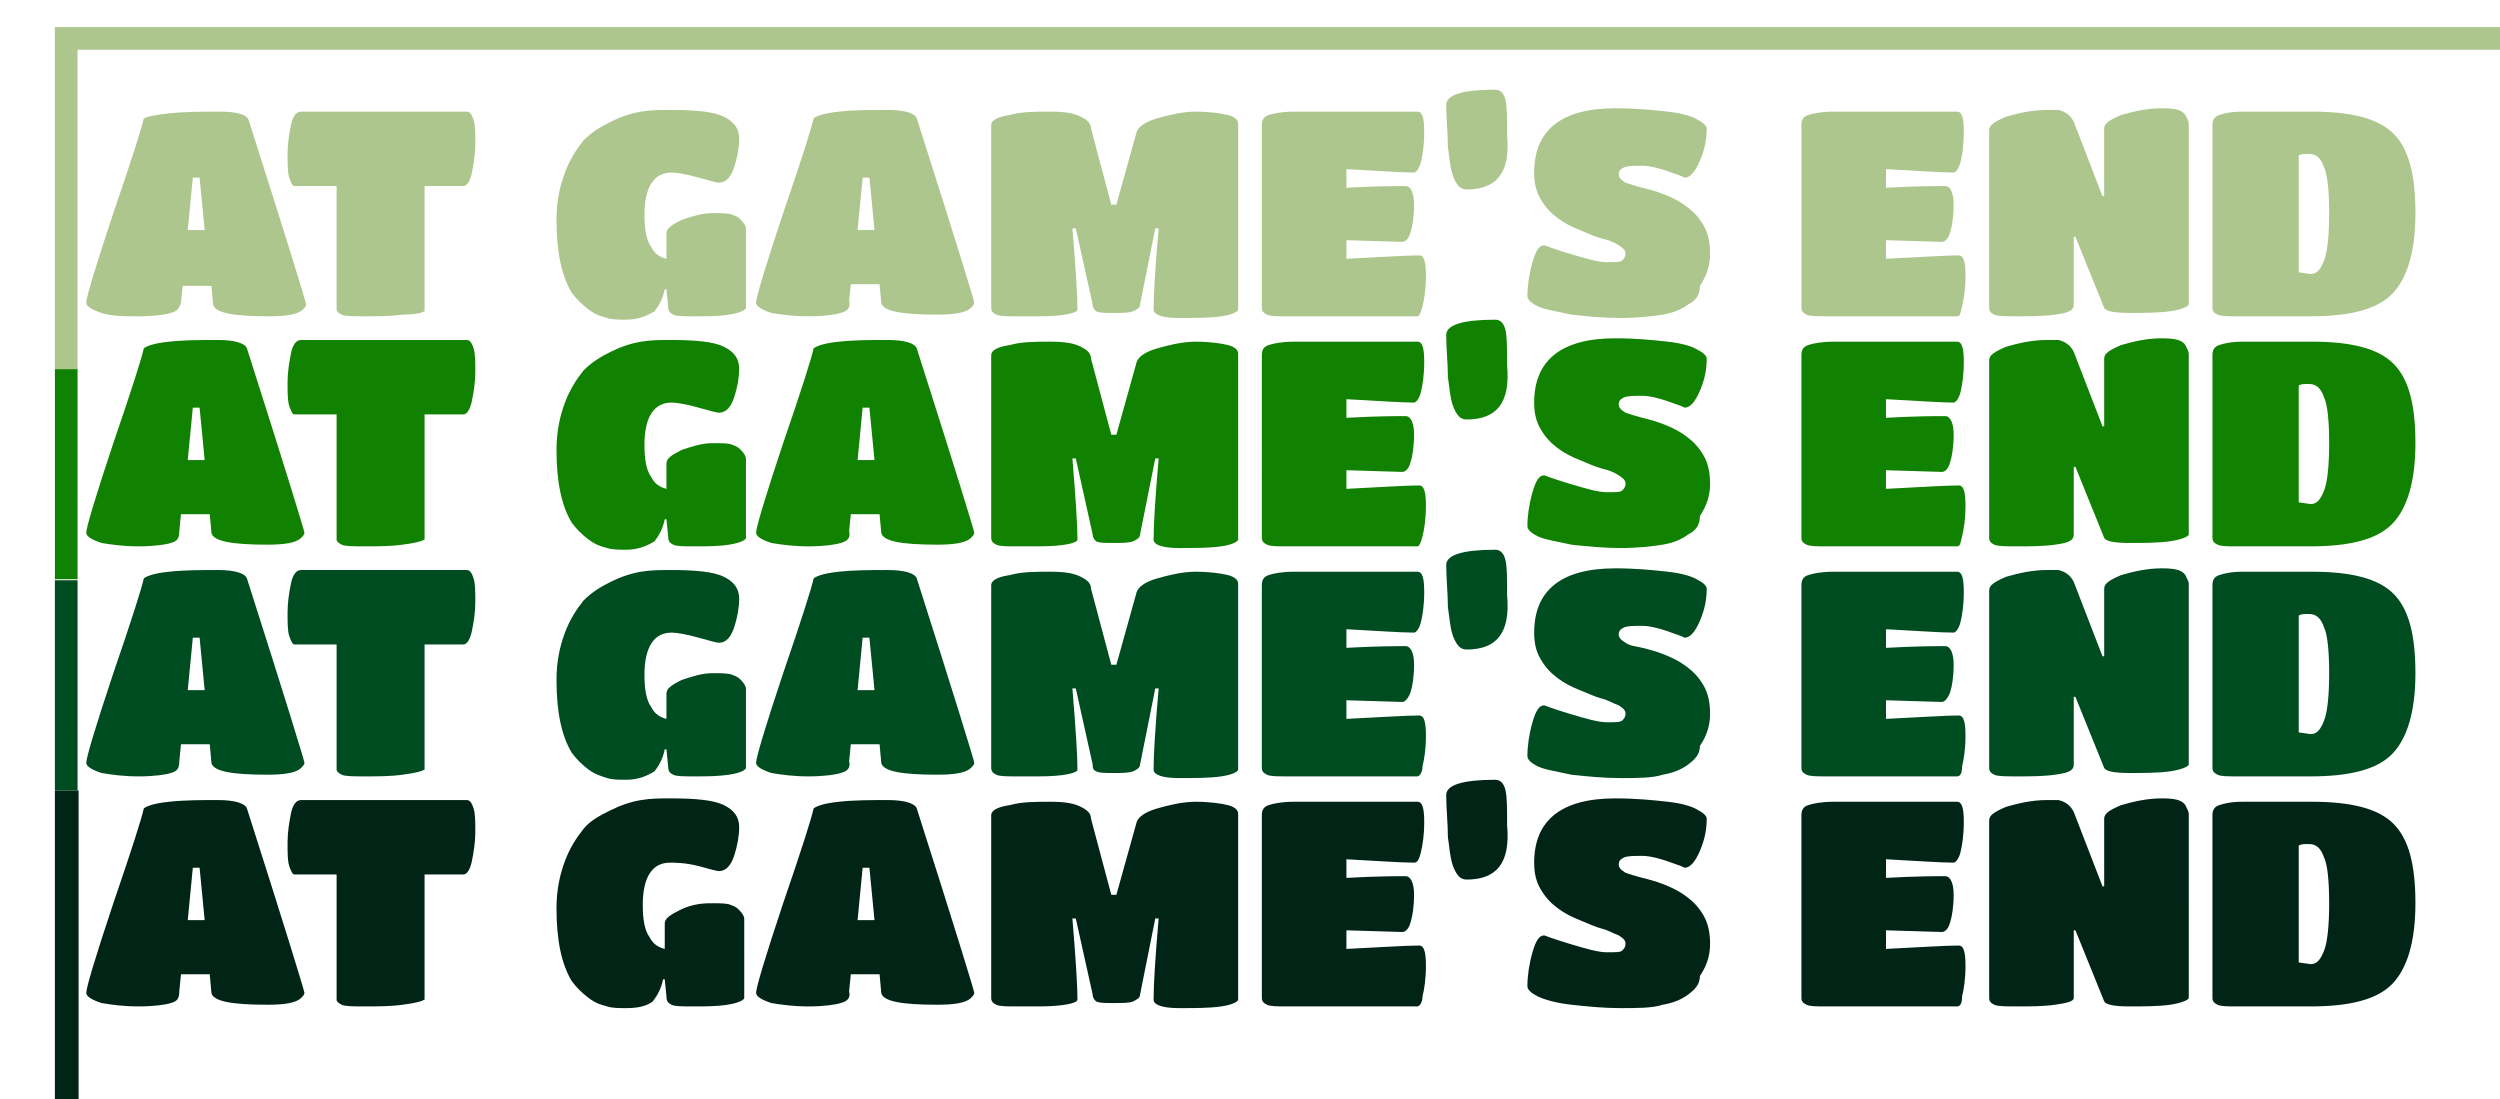 <?xml version="1.0" encoding="utf-8"?>
<!-- Generator: Adobe Illustrator 22.0.1, SVG Export Plug-In . SVG Version: 6.00 Build 0)  -->
<svg version="1.1"
	 id="svg3213" inkscape:version="0.92.2 (5c3e80d, 2017-08-06)" sodipodi:docname="age_text.svg" xmlns:cc="http://creativecommons.org/ns#" xmlns:dc="http://purl.org/dc/elements/1.1/" xmlns:inkscape="http://www.inkscape.org/namespaces/inkscape" xmlns:rdf="http://www.w3.org/1999/02/22-rdf-syntax-ns#" xmlns:sodipodi="http://sodipodi.sourceforge.net/DTD/sodipodi-0.dtd" xmlns:svg="http://www.w3.org/2000/svg"
	 xmlns="http://www.w3.org/2000/svg" xmlns:xlink="http://www.w3.org/1999/xlink" x="0px" y="0px" viewBox="0 0 147.8 65"
	 style="enable-background:new 0 0 147.8 65;" xml:space="preserve">
<style type="text/css">
	.st0{fill:#002416;}
	.st1{fill:#004C21;}
	.st2{fill:#108100;}
	.st3{fill:#ACC68D;}
</style>
<defs>
	
	
		<inkscape:path-effect  copytype="single" effect="skeletal" fuse_tolerance="0" id="path-effect4172" is_visible="true" normal_offset="0" pattern="#path10396" prop_scale="1.169" prop_units="false" scale_y_rel="false" spacing="0" tang_offset="0" vertical_pattern="true">
		</inkscape:path-effect>
	
		<inkscape:path-effect  copytype="single" effect="skeletal" fuse_tolerance="0" id="path-effect4169" is_visible="true" normal_offset="0" pattern="#path10396" prop_scale="1.169" prop_units="false" scale_y_rel="false" spacing="0" tang_offset="0" vertical_pattern="true">
		</inkscape:path-effect>
</defs>
<sodipodi:namedview  bordercolor="#666666" borderopacity="1.0" fit-margin-bottom="0" fit-margin-left="0" fit-margin-right="0" fit-margin-top="0" id="base" inkscape:current-layer="layer1" inkscape:cx="38.770137" inkscape:cy="-10.419586" inkscape:document-units="mm" inkscape:pageopacity="0.0" inkscape:pageshadow="2" inkscape:window-height="1027" inkscape:window-maximized="1" inkscape:window-width="1920" inkscape:window-x="-8" inkscape:window-y="-8" inkscape:zoom="1.979899" pagecolor="#ffffff" showgrid="false">
	</sodipodi:namedview>
<g id="g4215" transform="matrix(0.609,0,0,0.609,4433.233,2200.579)">
	<path id="path4207" inkscape:connector-curvature="0" class="st0" d="M-7274.2-3536.7v32.6h242.5v-32.6h-2.2v30.4h-238v-30.4
		H-7274.2z"/>
	<path id="path4209" inkscape:connector-curvature="0" class="st1" d="M-7274.2-3557.1v20.4h2.2v-20.4H-7274.2z M-7034-3557.1v20.4
		h2.2v-20.4H-7034z"/>
	<path id="path4211" inkscape:connector-curvature="0" class="st2" d="M-7274.2-3577.6v20.4h2.2v-20.4H-7274.2z M-7034-3577.6v20.4
		h2.2v-20.4H-7034z"/>
	<path id="path4213" inkscape:connector-curvature="0" class="st3" d="M-7274.2-3610.8v1.1v32.1h2.2v-31h238v31h2.2v-33.2H-7274.2z"
		/>
</g>
<g>
	<g>
		<path class="st3" d="M10.1,18.5c-0.3,0.1-1,0.2-1.9,0.2S6.6,18.7,6,18.5c-0.6-0.2-0.9-0.4-0.9-0.6c0-0.3,0.5-2,1.6-5.3
			c1.1-3.2,1.7-5.1,1.8-5.6C8.7,6.9,9.1,6.8,10,6.7C11,6.6,11.9,6.6,13,6.6s1.6,0.2,1.7,0.5c2.3,7.2,3.4,10.8,3.4,10.9
			c0,0.1-0.1,0.2-0.2,0.3c-0.3,0.3-1,0.4-2,0.4c-2.1,0-3.2-0.2-3.3-0.7l-0.1-1.1h-1.7l-0.1,1C10.6,18.2,10.5,18.4,10.1,18.5z
			 M12.1,13.6l-0.3-3.1h-0.4l-0.3,3.1H12.1z"/>
		<path class="st3" d="M23.8,18.6c-0.7,0.1-1.5,0.1-2.2,0.1c-0.7,0-1.2,0-1.4-0.1c-0.2-0.1-0.3-0.2-0.3-0.3V11h-2.5
			c-0.1,0-0.2-0.2-0.3-0.5c-0.1-0.3-0.1-0.8-0.1-1.4s0.1-1.2,0.2-1.7c0.1-0.5,0.3-0.8,0.6-0.8h9.8c0.2,0,0.3,0.2,0.4,0.5
			c0.1,0.3,0.1,0.8,0.1,1.4c0,0.6-0.1,1.2-0.2,1.7c-0.1,0.5-0.3,0.8-0.5,0.8h-2.3v7.4C24.9,18.5,24.6,18.6,23.8,18.6z"/>
		<path class="st3" d="M37,18.9c-0.4,0-0.8,0-1.1-0.1c-0.4-0.1-0.7-0.2-1.1-0.5c-0.4-0.3-0.7-0.6-1-1c-0.6-1-0.9-2.4-0.9-4.3
			c0-1.1,0.2-2,0.5-2.8s0.7-1.4,1.1-1.9c0.5-0.5,1-0.8,1.6-1.1c0.6-0.3,1.2-0.5,1.8-0.6c0.6-0.1,1.1-0.1,1.8-0.1
			c1.4,0,2.5,0.1,3.1,0.4s0.9,0.7,0.9,1.3c0,0.5-0.1,1.1-0.3,1.7c-0.2,0.6-0.5,0.9-0.9,0.9c-0.1,0-0.5-0.1-1.2-0.3
			c-0.7-0.2-1.3-0.3-1.6-0.3c-1,0-1.6,0.8-1.6,2.5c0,0.8,0.1,1.5,0.4,1.9c0.2,0.4,0.5,0.6,0.9,0.7v-1.5c0-0.3,0.3-0.5,0.9-0.8
			c0.6-0.2,1.2-0.4,1.8-0.4c0.6,0,1,0,1.2,0.1c0.3,0.1,0.4,0.2,0.5,0.3c0.2,0.2,0.3,0.4,0.3,0.5v4.7c0,0.1-0.3,0.3-1,0.4
			c-0.6,0.1-1.3,0.1-2,0.1c-0.7,0-1.1,0-1.3-0.1c-0.2-0.1-0.3-0.2-0.3-0.5l-0.1-1h-0.1c-0.1,0.5-0.3,0.9-0.6,1.3
			C38.2,18.7,37.7,18.9,37,18.9z"/>
		<path class="st3" d="M49.7,18.5c-0.3,0.1-1,0.2-1.9,0.2s-1.6-0.1-2.2-0.2c-0.6-0.2-0.9-0.4-0.9-0.6c0-0.3,0.5-2,1.6-5.3
			c1.1-3.2,1.7-5.1,1.8-5.6c0.1-0.1,0.5-0.3,1.5-0.4c0.9-0.1,1.9-0.1,2.9-0.1s1.6,0.2,1.7,0.5c2.3,7.2,3.4,10.8,3.4,10.9
			c0,0.1-0.1,0.2-0.2,0.3c-0.3,0.3-1,0.4-2,0.4c-2.1,0-3.2-0.2-3.3-0.7l-0.1-1.1h-1.7l-0.1,1C50.3,18.2,50.1,18.4,49.7,18.5z
			 M51.7,13.6l-0.3-3.1h-0.4l-0.3,3.1H51.7z"/>
		<path class="st3" d="M61.4,18.7c-0.3,0-0.7,0-1.3,0s-1,0-1.2-0.1c-0.2-0.1-0.3-0.2-0.3-0.4V7.4c0-0.3,0.4-0.5,1.1-0.6
			c0.7-0.2,1.5-0.2,2.4-0.2s1.4,0.1,1.8,0.3c0.4,0.2,0.6,0.4,0.6,0.7l1.2,4.5H66l1.2-4.3c0.1-0.3,0.5-0.6,1.2-0.8s1.5-0.4,2.3-0.4
			s1.5,0.1,1.9,0.2c0.4,0.1,0.6,0.3,0.6,0.5v11c0,0.1-0.3,0.3-1,0.4c-0.7,0.1-1.5,0.1-2.5,0.1c-1,0-1.5-0.2-1.5-0.5
			c0-0.9,0.1-2.5,0.3-4.8h-0.2l-0.9,4.5c0,0.2-0.2,0.3-0.4,0.4c-0.3,0.1-0.6,0.1-1.2,0.1c-0.5,0-0.8,0-1-0.1
			c-0.1-0.1-0.2-0.2-0.2-0.4l-1-4.5h-0.2c0.2,2.4,0.3,4,0.3,4.8C63.7,18.5,62.9,18.7,61.4,18.7z"/>
		<path class="st3" d="M83.8,18.7h-7.7c-0.6,0-1,0-1.2-0.1c-0.2-0.1-0.3-0.2-0.3-0.4V7.4c0-0.3,0.1-0.5,0.4-0.6
			c0.3-0.1,0.8-0.2,1.5-0.2h7.3c0.3,0,0.4,0.4,0.4,1.2c0,0.8-0.1,1.4-0.2,1.8c-0.1,0.4-0.3,0.6-0.4,0.6c-0.8,0-2.1-0.1-4-0.2v1.1
			c1.8-0.1,3-0.1,3.5-0.1c0.3,0,0.5,0.4,0.5,1.1c0,0.7-0.1,1.3-0.2,1.6c-0.1,0.4-0.3,0.6-0.5,0.6l-3.3-0.1v1.1
			c2.1-0.1,3.5-0.2,4.3-0.2c0.3,0,0.4,0.4,0.4,1.2c0,0.8-0.1,1.4-0.2,1.8S83.9,18.7,83.8,18.7z"/>
		<path class="st3" d="M86.7,11.2c-0.4,0-0.6-0.3-0.8-0.8c-0.2-0.6-0.2-1.1-0.3-1.7c0-0.8-0.1-1.7-0.1-2.5c0-0.6,1-0.9,2.9-0.9
			c0.3,0,0.5,0.2,0.6,0.6c0.1,0.4,0.1,1.1,0.1,2.1C89.3,10.2,88.5,11.2,86.7,11.2z"/>
		<path class="st3" d="M99.8,18c-0.4,0.3-0.9,0.5-1.5,0.6s-1.5,0.2-2.5,0.2c-1,0-2-0.1-2.9-0.2c-0.9-0.2-1.6-0.3-2-0.5
			s-0.6-0.4-0.6-0.6c0-0.6,0.1-1.3,0.3-2c0.2-0.7,0.4-1,0.7-1c0,0,0.5,0.2,1.5,0.5c1,0.3,1.7,0.5,2.2,0.5c0.5,0,0.8,0,0.9-0.1
			c0.1-0.1,0.2-0.2,0.2-0.4c0-0.2-0.1-0.3-0.4-0.5s-0.6-0.3-1-0.4c-0.4-0.1-0.8-0.3-1.3-0.5c-0.5-0.2-0.9-0.4-1.3-0.7
			c-0.4-0.3-0.7-0.6-1-1.1c-0.3-0.5-0.4-1-0.4-1.6c0-2.5,1.6-3.8,4.8-3.8c1.2,0,2.2,0.1,3.1,0.2s1.5,0.3,1.8,0.5
			c0.4,0.2,0.5,0.4,0.5,0.5c0,0.6-0.1,1.2-0.4,1.9s-0.6,1-0.9,1c0,0-0.2-0.1-0.5-0.2c-0.8-0.3-1.5-0.5-2-0.5c-0.5,0-0.9,0-1.1,0.1
			c-0.2,0.1-0.3,0.2-0.3,0.4c0,0.2,0.1,0.3,0.4,0.5c0.3,0.1,0.6,0.2,1,0.3c0.4,0.1,0.8,0.2,1.3,0.4c0.5,0.2,0.9,0.4,1.3,0.7
			s0.7,0.6,1,1.1s0.4,1.1,0.4,1.7c0,0.7-0.2,1.3-0.6,1.9C100.5,17.5,100.2,17.8,99.8,18z"/>
		<path class="st3" d="M115.7,18.7H108c-0.6,0-1,0-1.2-0.1c-0.2-0.1-0.3-0.2-0.3-0.4V7.4c0-0.3,0.1-0.5,0.4-0.6
			c0.3-0.1,0.8-0.2,1.5-0.2h7.3c0.3,0,0.4,0.4,0.4,1.2c0,0.8-0.1,1.4-0.2,1.8c-0.1,0.4-0.3,0.6-0.4,0.6c-0.8,0-2.1-0.1-4-0.2v1.1
			c1.8-0.1,3-0.1,3.5-0.1c0.3,0,0.5,0.4,0.5,1.1c0,0.7-0.1,1.3-0.2,1.6c-0.1,0.4-0.3,0.6-0.5,0.6l-3.3-0.1v1.1
			c2.1-0.1,3.5-0.2,4.3-0.2c0.3,0,0.4,0.4,0.4,1.2c0,0.8-0.1,1.4-0.2,1.8S115.9,18.7,115.7,18.7z"/>
		<path class="st3" d="M121.5,18.6c-0.7,0.1-1.5,0.1-2.2,0.1s-1.2,0-1.4-0.1c-0.2-0.1-0.3-0.2-0.3-0.4V7.7c0-0.3,0.3-0.5,1-0.8
			c0.7-0.2,1.5-0.4,2.4-0.4c0.3,0,0.5,0,0.7,0c0.4,0.1,0.7,0.3,0.9,0.7l1.7,4.4h0.1v-4c0-0.3,0.3-0.5,1-0.8c0.7-0.2,1.5-0.4,2.4-0.4
			c0.8,0,1.2,0.1,1.4,0.4c0.1,0.2,0.2,0.4,0.2,0.5v10.7c0,0.1-0.4,0.3-1.1,0.4c-0.7,0.1-1.6,0.1-2.4,0.1c-0.9,0-1.4-0.1-1.5-0.3
			l-1.7-4.2h-0.1v4C122.6,18.4,122.2,18.5,121.5,18.6z"/>
		<path class="st3" d="M136.6,18.7h-4.3c-0.6,0-1,0-1.2-0.1c-0.2-0.1-0.3-0.2-0.3-0.4V7.4c0-0.3,0.1-0.5,0.4-0.6s0.7-0.2,1.4-0.2
			h4.1c2.3,0,3.9,0.4,4.8,1.3c0.9,0.9,1.3,2.4,1.3,4.7c0,2.3-0.5,3.9-1.4,4.8S138.9,18.7,136.6,18.7z M136.5,9.1
			c-0.3,0-0.5,0-0.6,0.1v6.9l0.7,0.1c0.4,0,0.6-0.3,0.8-0.8c0.2-0.5,0.3-1.5,0.3-2.8c0-1.3-0.1-2.3-0.3-2.7
			C137.2,9.3,136.9,9.1,136.5,9.1z"/>
	</g>
	<g>
		<path class="st2" d="M10.1,32.1c-0.3,0.1-1,0.2-1.9,0.2S6.6,32.2,6,32.1c-0.6-0.2-0.9-0.4-0.9-0.6c0-0.3,0.5-2,1.6-5.3
			c1.1-3.2,1.7-5.1,1.8-5.6c0.1-0.1,0.5-0.3,1.5-0.4c0.9-0.1,1.9-0.1,2.9-0.1s1.6,0.2,1.7,0.5c2.3,7.2,3.4,10.8,3.4,10.9
			c0,0.1-0.1,0.2-0.2,0.3c-0.3,0.3-1,0.4-2,0.4c-2.1,0-3.2-0.2-3.3-0.7l-0.1-1.1h-1.7l-0.1,1C10.6,31.8,10.5,32,10.1,32.1z
			 M12.1,27.2l-0.3-3.1h-0.4l-0.3,3.1H12.1z"/>
		<path class="st2" d="M23.8,32.2c-0.7,0.1-1.5,0.1-2.2,0.1c-0.7,0-1.2,0-1.4-0.1c-0.2-0.1-0.3-0.2-0.3-0.3v-7.4h-2.5
			c-0.1,0-0.2-0.2-0.3-0.5c-0.1-0.3-0.1-0.8-0.1-1.4s0.1-1.2,0.2-1.7c0.1-0.5,0.3-0.8,0.6-0.8h9.8c0.2,0,0.3,0.2,0.4,0.5
			c0.1,0.3,0.1,0.8,0.1,1.4c0,0.6-0.1,1.2-0.2,1.7c-0.1,0.5-0.3,0.8-0.5,0.8h-2.3v7.4C24.9,32,24.6,32.1,23.8,32.2z"/>
		<path class="st2" d="M37,32.5c-0.4,0-0.8,0-1.1-0.1c-0.4-0.1-0.7-0.2-1.1-0.5c-0.4-0.3-0.7-0.6-1-1c-0.6-1-0.9-2.4-0.9-4.3
			c0-1.1,0.2-2,0.5-2.8s0.7-1.4,1.1-1.9c0.5-0.5,1-0.8,1.6-1.1c0.6-0.3,1.2-0.5,1.8-0.6c0.6-0.1,1.1-0.1,1.8-0.1
			c1.4,0,2.5,0.1,3.1,0.4s0.9,0.7,0.9,1.3c0,0.5-0.1,1.1-0.3,1.7c-0.2,0.6-0.5,0.9-0.9,0.9c-0.1,0-0.5-0.1-1.2-0.3
			c-0.7-0.2-1.3-0.3-1.6-0.3c-1,0-1.6,0.8-1.6,2.5c0,0.8,0.1,1.5,0.4,1.9c0.2,0.4,0.5,0.6,0.9,0.7v-1.5c0-0.3,0.3-0.5,0.9-0.8
			c0.6-0.2,1.2-0.4,1.8-0.4c0.6,0,1,0,1.2,0.1c0.3,0.1,0.4,0.2,0.5,0.3c0.2,0.2,0.3,0.4,0.3,0.5v4.7c0,0.1-0.3,0.3-1,0.4
			c-0.6,0.1-1.3,0.1-2,0.1c-0.7,0-1.1,0-1.3-0.1c-0.2-0.1-0.3-0.2-0.3-0.5l-0.1-1h-0.1c-0.1,0.5-0.3,0.9-0.6,1.3
			C38.2,32.3,37.7,32.5,37,32.5z"/>
		<path class="st2" d="M49.7,32.1c-0.3,0.1-1,0.2-1.9,0.2s-1.6-0.1-2.2-0.2c-0.6-0.2-0.9-0.4-0.9-0.6c0-0.3,0.5-2,1.6-5.3
			c1.1-3.2,1.7-5.1,1.8-5.6c0.1-0.1,0.5-0.3,1.5-0.4c0.9-0.1,1.9-0.1,2.9-0.1s1.6,0.2,1.7,0.5c2.3,7.2,3.4,10.8,3.4,10.9
			c0,0.1-0.1,0.2-0.2,0.3c-0.3,0.3-1,0.4-2,0.4c-2.1,0-3.2-0.2-3.3-0.7l-0.1-1.1h-1.7l-0.1,1C50.3,31.8,50.1,32,49.7,32.1z
			 M51.7,27.2l-0.3-3.1h-0.4l-0.3,3.1H51.7z"/>
		<path class="st2" d="M61.4,32.3c-0.3,0-0.7,0-1.3,0s-1,0-1.2-0.1c-0.2-0.1-0.3-0.2-0.3-0.4V21c0-0.3,0.4-0.5,1.1-0.6
			c0.7-0.2,1.5-0.2,2.4-0.2s1.4,0.1,1.8,0.3c0.4,0.2,0.6,0.4,0.6,0.7l1.2,4.5H66l1.2-4.3c0.1-0.3,0.5-0.6,1.2-0.8s1.5-0.4,2.3-0.4
			s1.5,0.1,1.9,0.2c0.4,0.1,0.6,0.3,0.6,0.5v11c0,0.1-0.3,0.3-1,0.4c-0.7,0.1-1.5,0.1-2.5,0.1c-1,0-1.5-0.2-1.5-0.5
			c0-0.9,0.1-2.5,0.3-4.8h-0.2l-0.9,4.5c0,0.2-0.2,0.3-0.4,0.4c-0.3,0.1-0.6,0.1-1.2,0.1c-0.5,0-0.8,0-1-0.1
			c-0.1-0.1-0.2-0.2-0.2-0.4l-1-4.5h-0.2c0.2,2.4,0.3,4,0.3,4.8C63.7,32.1,62.9,32.3,61.4,32.3z"/>
		<path class="st2" d="M83.8,32.3h-7.7c-0.6,0-1,0-1.2-0.1c-0.2-0.1-0.3-0.2-0.3-0.4V21c0-0.3,0.1-0.5,0.4-0.6
			c0.3-0.1,0.8-0.2,1.5-0.2h7.3c0.3,0,0.4,0.4,0.4,1.2c0,0.8-0.1,1.4-0.2,1.8c-0.1,0.4-0.3,0.6-0.4,0.6c-0.8,0-2.1-0.1-4-0.2v1.1
			c1.8-0.1,3-0.1,3.5-0.1c0.3,0,0.5,0.4,0.5,1.1c0,0.7-0.1,1.3-0.2,1.6c-0.1,0.4-0.3,0.6-0.5,0.6l-3.3-0.1v1.1
			c2.1-0.1,3.5-0.2,4.3-0.2c0.3,0,0.4,0.4,0.4,1.2c0,0.8-0.1,1.4-0.2,1.8S83.9,32.3,83.8,32.3z"/>
		<path class="st2" d="M86.7,24.8c-0.4,0-0.6-0.3-0.8-0.8c-0.2-0.6-0.2-1.1-0.3-1.7c0-0.8-0.1-1.7-0.1-2.5c0-0.6,1-0.9,2.9-0.9
			c0.3,0,0.5,0.2,0.6,0.6c0.1,0.4,0.1,1.1,0.1,2.1C89.3,23.8,88.5,24.8,86.7,24.8z"/>
		<path class="st2" d="M99.8,31.6c-0.4,0.3-0.9,0.5-1.5,0.6s-1.5,0.2-2.5,0.2c-1,0-2-0.1-2.9-0.2c-0.9-0.2-1.6-0.3-2-0.5
			s-0.6-0.4-0.6-0.6c0-0.6,0.1-1.3,0.3-2c0.2-0.7,0.4-1,0.7-1c0,0,0.5,0.2,1.5,0.5c1,0.3,1.7,0.5,2.2,0.5c0.5,0,0.8,0,0.9-0.1
			c0.1-0.1,0.2-0.2,0.2-0.4c0-0.2-0.1-0.3-0.4-0.5s-0.6-0.3-1-0.4c-0.4-0.1-0.8-0.3-1.3-0.5c-0.5-0.2-0.9-0.4-1.3-0.7
			c-0.4-0.3-0.7-0.6-1-1.1c-0.3-0.5-0.4-1-0.4-1.6c0-2.5,1.6-3.8,4.8-3.8c1.2,0,2.2,0.1,3.1,0.2s1.5,0.3,1.8,0.5
			c0.4,0.2,0.5,0.4,0.5,0.5c0,0.6-0.1,1.2-0.4,1.9s-0.6,1-0.9,1c0,0-0.2-0.1-0.5-0.2c-0.8-0.3-1.5-0.5-2-0.5c-0.5,0-0.9,0-1.1,0.1
			c-0.2,0.1-0.3,0.2-0.3,0.4c0,0.2,0.1,0.3,0.4,0.5c0.3,0.1,0.6,0.2,1,0.3c0.4,0.1,0.8,0.2,1.3,0.4c0.5,0.2,0.9,0.4,1.3,0.7
			s0.7,0.6,1,1.1s0.4,1.1,0.4,1.7c0,0.7-0.2,1.3-0.6,1.9C100.5,31.1,100.2,31.4,99.8,31.6z"/>
		<path class="st2" d="M115.7,32.3H108c-0.6,0-1,0-1.2-0.1c-0.2-0.1-0.3-0.2-0.3-0.4V21c0-0.3,0.1-0.5,0.4-0.6
			c0.3-0.1,0.8-0.2,1.5-0.2h7.3c0.3,0,0.4,0.4,0.4,1.2c0,0.8-0.1,1.4-0.2,1.8c-0.1,0.4-0.3,0.6-0.4,0.6c-0.8,0-2.1-0.1-4-0.2v1.1
			c1.8-0.1,3-0.1,3.5-0.1c0.3,0,0.5,0.4,0.5,1.1c0,0.7-0.1,1.3-0.2,1.6c-0.1,0.4-0.3,0.6-0.5,0.6l-3.3-0.1v1.1
			c2.1-0.1,3.5-0.2,4.3-0.2c0.3,0,0.4,0.4,0.4,1.2c0,0.8-0.1,1.4-0.2,1.8S115.9,32.3,115.7,32.3z"/>
		<path class="st2" d="M121.5,32.2c-0.7,0.1-1.5,0.1-2.2,0.1s-1.2,0-1.4-0.1c-0.2-0.1-0.3-0.2-0.3-0.4V21.3c0-0.3,0.3-0.5,1-0.8
			c0.7-0.2,1.5-0.4,2.4-0.4c0.3,0,0.5,0,0.7,0c0.4,0.1,0.7,0.3,0.9,0.7l1.7,4.4h0.1v-4c0-0.3,0.3-0.5,1-0.8c0.7-0.2,1.5-0.4,2.4-0.4
			c0.8,0,1.2,0.1,1.4,0.4c0.1,0.2,0.2,0.4,0.2,0.5v10.7c0,0.1-0.4,0.3-1.1,0.4c-0.7,0.1-1.6,0.1-2.4,0.1c-0.9,0-1.4-0.1-1.5-0.3
			l-1.7-4.2h-0.1v4C122.6,32,122.2,32.1,121.5,32.2z"/>
		<path class="st2" d="M136.6,32.3h-4.3c-0.6,0-1,0-1.2-0.1c-0.2-0.1-0.3-0.2-0.3-0.4V21c0-0.3,0.1-0.5,0.4-0.6s0.7-0.2,1.4-0.2h4.1
			c2.3,0,3.9,0.4,4.8,1.3c0.9,0.9,1.3,2.4,1.3,4.7c0,2.3-0.5,3.9-1.4,4.8S138.9,32.3,136.6,32.3z M136.5,22.7c-0.3,0-0.5,0-0.6,0.1
			v6.9l0.7,0.1c0.4,0,0.6-0.3,0.8-0.8c0.2-0.5,0.3-1.5,0.3-2.8c0-1.3-0.1-2.3-0.3-2.7C137.2,22.9,136.9,22.7,136.5,22.7z"/>
	</g>
	<g>
		<path class="st1" d="M10.1,45.7c-0.3,0.1-1,0.2-1.9,0.2S6.6,45.8,6,45.7c-0.6-0.2-0.9-0.4-0.9-0.6c0-0.3,0.5-2,1.6-5.3
			c1.1-3.2,1.7-5.1,1.8-5.6c0.1-0.1,0.5-0.3,1.5-0.4c0.9-0.1,1.9-0.1,2.9-0.1s1.6,0.2,1.7,0.5c2.3,7.2,3.4,10.8,3.4,10.9
			s-0.1,0.2-0.2,0.3c-0.3,0.3-1,0.4-2,0.4c-2.1,0-3.2-0.2-3.3-0.7l-0.1-1.1h-1.7l-0.1,1C10.6,45.4,10.5,45.6,10.1,45.7z M12.1,40.8
			l-0.3-3.1h-0.4l-0.3,3.1H12.1z"/>
		<path class="st1" d="M23.8,45.8c-0.7,0.1-1.5,0.1-2.2,0.1c-0.7,0-1.2,0-1.4-0.1c-0.2-0.1-0.3-0.2-0.3-0.3v-7.4h-2.5
			c-0.1,0-0.2-0.2-0.3-0.5s-0.1-0.8-0.1-1.4c0-0.6,0.1-1.2,0.2-1.7c0.1-0.5,0.3-0.8,0.6-0.8h9.8c0.2,0,0.3,0.2,0.4,0.5
			c0.1,0.3,0.1,0.8,0.1,1.4s-0.1,1.2-0.2,1.7c-0.1,0.5-0.3,0.8-0.5,0.8h-2.3v7.4C24.9,45.6,24.6,45.7,23.8,45.8z"/>
		<path class="st1" d="M37,46.1c-0.4,0-0.8,0-1.1-0.1s-0.7-0.2-1.1-0.5s-0.7-0.6-1-1c-0.6-1-0.9-2.4-0.9-4.3c0-1.1,0.2-2,0.5-2.8
			s0.7-1.4,1.1-1.9c0.5-0.5,1-0.8,1.6-1.1c0.6-0.3,1.2-0.5,1.8-0.6c0.6-0.1,1.1-0.1,1.8-0.1c1.4,0,2.5,0.1,3.1,0.4s0.9,0.7,0.9,1.3
			c0,0.5-0.1,1.1-0.3,1.7c-0.2,0.6-0.5,0.9-0.9,0.9c-0.1,0-0.5-0.1-1.2-0.3c-0.7-0.2-1.3-0.3-1.6-0.3c-1,0-1.6,0.8-1.6,2.5
			c0,0.8,0.1,1.5,0.4,1.9c0.2,0.4,0.5,0.6,0.9,0.7v-1.5c0-0.3,0.3-0.5,0.9-0.8c0.6-0.2,1.2-0.4,1.8-0.4c0.6,0,1,0,1.2,0.1
			c0.3,0.1,0.4,0.2,0.5,0.3c0.2,0.2,0.3,0.4,0.3,0.5v4.7c0,0.1-0.3,0.3-1,0.4s-1.3,0.1-2,0.1c-0.7,0-1.1,0-1.3-0.1
			c-0.2-0.1-0.3-0.2-0.3-0.5l-0.1-1h-0.1c-0.1,0.5-0.3,0.9-0.6,1.3C38.2,45.9,37.7,46.1,37,46.1z"/>
		<path class="st1" d="M49.7,45.7c-0.3,0.1-1,0.2-1.9,0.2s-1.6-0.1-2.2-0.2c-0.6-0.2-0.9-0.4-0.9-0.6c0-0.3,0.5-2,1.6-5.3
			c1.1-3.2,1.7-5.1,1.8-5.6c0.1-0.1,0.5-0.3,1.5-0.4c0.9-0.1,1.9-0.1,2.9-0.1s1.6,0.2,1.7,0.5c2.3,7.2,3.4,10.8,3.4,10.9
			s-0.1,0.2-0.2,0.3c-0.3,0.3-1,0.4-2,0.4c-2.1,0-3.2-0.2-3.3-0.7l-0.1-1.1h-1.7l-0.1,1C50.3,45.4,50.1,45.6,49.7,45.7z M51.7,40.8
			l-0.3-3.1h-0.4l-0.3,3.1H51.7z"/>
		<path class="st1" d="M61.4,45.9c-0.3,0-0.7,0-1.3,0s-1,0-1.2-0.1c-0.2-0.1-0.3-0.2-0.3-0.4V34.6c0-0.3,0.4-0.5,1.1-0.6
			c0.7-0.2,1.5-0.2,2.4-0.2s1.4,0.1,1.8,0.3c0.4,0.2,0.6,0.4,0.6,0.7l1.2,4.5H66l1.2-4.3c0.1-0.3,0.5-0.6,1.2-0.8s1.5-0.4,2.3-0.4
			s1.5,0.1,1.9,0.2c0.4,0.1,0.6,0.3,0.6,0.5v11c0,0.1-0.3,0.3-1,0.4s-1.5,0.1-2.5,0.1c-1,0-1.5-0.2-1.5-0.5c0-0.9,0.1-2.5,0.3-4.8
			h-0.2l-0.9,4.5c0,0.2-0.2,0.3-0.4,0.4c-0.3,0.1-0.6,0.1-1.2,0.1c-0.5,0-0.8,0-1-0.1s-0.2-0.2-0.2-0.4l-1-4.5h-0.2
			c0.2,2.4,0.3,4,0.3,4.8C63.7,45.7,62.9,45.9,61.4,45.9z"/>
		<path class="st1" d="M83.8,45.9h-7.7c-0.6,0-1,0-1.2-0.1c-0.2-0.1-0.3-0.2-0.3-0.4V34.6c0-0.3,0.1-0.5,0.4-0.6
			c0.3-0.1,0.8-0.2,1.5-0.2h7.3c0.3,0,0.4,0.4,0.4,1.2c0,0.8-0.1,1.4-0.2,1.8c-0.1,0.4-0.3,0.6-0.4,0.6c-0.8,0-2.1-0.1-4-0.2v1.1
			c1.8-0.1,3-0.1,3.5-0.1c0.3,0,0.5,0.4,0.5,1.1c0,0.7-0.1,1.3-0.2,1.6s-0.3,0.6-0.5,0.6l-3.3-0.1v1.1c2.1-0.1,3.5-0.2,4.3-0.2
			c0.3,0,0.4,0.4,0.4,1.2c0,0.8-0.1,1.4-0.2,1.8C84.1,45.7,83.9,45.9,83.8,45.9z"/>
		<path class="st1" d="M86.7,38.4c-0.4,0-0.6-0.3-0.8-0.8c-0.2-0.6-0.2-1.1-0.3-1.7c0-0.8-0.1-1.7-0.1-2.5c0-0.6,1-0.9,2.9-0.9
			c0.3,0,0.5,0.2,0.6,0.6c0.1,0.4,0.1,1.1,0.1,2.1C89.3,37.4,88.5,38.4,86.7,38.4z"/>
		<path class="st1" d="M99.8,45.2c-0.4,0.3-0.9,0.5-1.5,0.6c-0.6,0.2-1.5,0.2-2.5,0.2c-1,0-2-0.1-2.9-0.2c-0.9-0.2-1.6-0.3-2-0.5
			s-0.6-0.4-0.6-0.6c0-0.6,0.1-1.3,0.3-2s0.4-1,0.7-1c0,0,0.5,0.2,1.5,0.5c1,0.3,1.7,0.5,2.2,0.5c0.5,0,0.8,0,0.9-0.1
			c0.1-0.1,0.2-0.2,0.2-0.4c0-0.2-0.1-0.3-0.4-0.5c-0.3-0.1-0.6-0.3-1-0.4c-0.4-0.1-0.8-0.3-1.3-0.5s-0.9-0.4-1.3-0.7
			c-0.4-0.3-0.7-0.6-1-1.1c-0.3-0.5-0.4-1-0.4-1.6c0-2.5,1.6-3.8,4.8-3.8c1.2,0,2.2,0.1,3.1,0.2c0.9,0.1,1.5,0.3,1.8,0.5
			c0.4,0.2,0.5,0.4,0.5,0.5c0,0.6-0.1,1.2-0.4,1.9s-0.6,1-0.9,1c0,0-0.2-0.1-0.5-0.2c-0.8-0.3-1.5-0.5-2-0.5c-0.5,0-0.9,0-1.1,0.1
			c-0.2,0.1-0.3,0.2-0.3,0.4s0.1,0.3,0.4,0.5s0.6,0.2,1,0.3c0.4,0.1,0.8,0.2,1.3,0.4s0.9,0.4,1.3,0.7s0.7,0.6,1,1.1s0.4,1.1,0.4,1.7
			c0,0.7-0.2,1.3-0.6,1.9C100.5,44.6,100.2,44.9,99.8,45.2z"/>
		<path class="st1" d="M115.7,45.9H108c-0.6,0-1,0-1.2-0.1c-0.2-0.1-0.3-0.2-0.3-0.4V34.6c0-0.3,0.1-0.5,0.4-0.6
			c0.3-0.1,0.8-0.2,1.5-0.2h7.3c0.3,0,0.4,0.4,0.4,1.2c0,0.8-0.1,1.4-0.2,1.8c-0.1,0.4-0.3,0.6-0.4,0.6c-0.8,0-2.1-0.1-4-0.2v1.1
			c1.8-0.1,3-0.1,3.5-0.1c0.3,0,0.5,0.4,0.5,1.1c0,0.7-0.1,1.3-0.2,1.6s-0.3,0.6-0.5,0.6l-3.3-0.1v1.1c2.1-0.1,3.5-0.2,4.3-0.2
			c0.3,0,0.4,0.4,0.4,1.2c0,0.8-0.1,1.4-0.2,1.8C116,45.7,115.9,45.9,115.7,45.9z"/>
		<path class="st1" d="M121.5,45.8c-0.7,0.1-1.5,0.1-2.2,0.1s-1.2,0-1.4-0.1c-0.2-0.1-0.3-0.2-0.3-0.4V34.9c0-0.3,0.3-0.5,1-0.8
			c0.7-0.2,1.5-0.4,2.4-0.4c0.3,0,0.5,0,0.7,0c0.4,0.1,0.7,0.3,0.9,0.7l1.7,4.4h0.1v-4c0-0.3,0.3-0.5,1-0.8c0.7-0.2,1.5-0.4,2.4-0.4
			c0.8,0,1.2,0.1,1.4,0.4c0.1,0.2,0.2,0.4,0.2,0.5v10.7c0,0.1-0.4,0.3-1.1,0.4s-1.6,0.1-2.4,0.1c-0.9,0-1.4-0.1-1.5-0.3l-1.7-4.2
			h-0.1v4C122.6,45.6,122.2,45.7,121.5,45.8z"/>
		<path class="st1" d="M136.6,45.9h-4.3c-0.6,0-1,0-1.2-0.1c-0.2-0.1-0.3-0.2-0.3-0.4V34.6c0-0.3,0.1-0.5,0.4-0.6
			c0.3-0.1,0.7-0.2,1.4-0.2h4.1c2.3,0,3.9,0.4,4.8,1.3c0.9,0.9,1.3,2.4,1.3,4.7c0,2.3-0.5,3.9-1.4,4.8S138.9,45.9,136.6,45.9z
			 M136.5,36.3c-0.3,0-0.5,0-0.6,0.1v6.9l0.7,0.1c0.4,0,0.6-0.3,0.8-0.8s0.3-1.5,0.3-2.8s-0.1-2.3-0.3-2.7
			C137.2,36.5,136.9,36.3,136.5,36.3z"/>
	</g>
	<g>
		<path class="st0" d="M10.1,59.3c-0.3,0.1-1,0.2-1.9,0.2S6.6,59.4,6,59.3c-0.6-0.2-0.9-0.4-0.9-0.6c0-0.3,0.5-2,1.6-5.3
			c1.1-3.2,1.7-5.1,1.8-5.6c0.1-0.1,0.5-0.3,1.5-0.4c0.9-0.1,1.9-0.1,2.9-0.1s1.6,0.2,1.7,0.5c2.3,7.2,3.4,10.8,3.4,10.9
			c0,0.1-0.1,0.2-0.2,0.3c-0.3,0.3-1,0.4-2,0.4c-2.1,0-3.2-0.2-3.3-0.7l-0.1-1.1h-1.7l-0.1,1C10.6,59,10.5,59.2,10.1,59.3z
			 M12.1,54.4l-0.3-3.1h-0.4l-0.3,3.1H12.1z"/>
		<path class="st0" d="M23.8,59.4c-0.7,0.1-1.5,0.1-2.2,0.1c-0.7,0-1.2,0-1.4-0.1c-0.2-0.1-0.3-0.2-0.3-0.3v-7.4h-2.5
			c-0.1,0-0.2-0.2-0.3-0.5c-0.1-0.3-0.1-0.8-0.1-1.4c0-0.6,0.1-1.2,0.2-1.7c0.1-0.5,0.3-0.8,0.6-0.8h9.8c0.2,0,0.3,0.2,0.4,0.5
			c0.1,0.3,0.1,0.8,0.1,1.4c0,0.6-0.1,1.2-0.2,1.7c-0.1,0.5-0.3,0.8-0.5,0.8h-2.3v7.4C24.9,59.2,24.6,59.3,23.8,59.4z"/>
		<path class="st0" d="M37,59.6c-0.4,0-0.8,0-1.1-0.1c-0.4-0.1-0.7-0.2-1.1-0.5c-0.4-0.3-0.7-0.6-1-1c-0.6-1-0.9-2.4-0.9-4.3
			c0-1.1,0.2-2,0.5-2.8s0.7-1.4,1.1-1.9s1-0.8,1.6-1.1c0.6-0.3,1.2-0.5,1.8-0.6s1.1-0.1,1.8-0.1c1.4,0,2.5,0.1,3.1,0.4
			s0.9,0.7,0.9,1.3c0,0.5-0.1,1.1-0.3,1.7c-0.2,0.6-0.5,0.9-0.9,0.9c-0.1,0-0.5-0.1-1.2-0.3C40.5,51,39.9,51,39.6,51
			c-1,0-1.6,0.8-1.6,2.5c0,0.8,0.1,1.5,0.4,1.9c0.2,0.4,0.5,0.6,0.9,0.7v-1.5c0-0.3,0.3-0.5,0.9-0.8s1.2-0.4,1.8-0.4
			c0.6,0,1,0,1.2,0.1c0.3,0.1,0.4,0.2,0.5,0.3c0.2,0.2,0.3,0.4,0.3,0.5V59c0,0.1-0.3,0.3-1,0.4c-0.6,0.1-1.3,0.1-2,0.1
			c-0.7,0-1.1,0-1.3-0.1c-0.2-0.1-0.3-0.2-0.3-0.5l-0.1-1h-0.1c-0.1,0.5-0.3,0.9-0.6,1.3C38.2,59.5,37.7,59.6,37,59.6z"/>
		<path class="st0" d="M49.7,59.3c-0.3,0.1-1,0.2-1.9,0.2s-1.6-0.1-2.2-0.2c-0.6-0.2-0.9-0.4-0.9-0.6c0-0.3,0.5-2,1.6-5.3
			c1.1-3.2,1.7-5.1,1.8-5.6c0.1-0.1,0.5-0.3,1.5-0.4c0.9-0.1,1.9-0.1,2.9-0.1s1.6,0.2,1.7,0.5c2.3,7.2,3.4,10.8,3.4,10.9
			c0,0.1-0.1,0.2-0.2,0.3c-0.3,0.3-1,0.4-2,0.4c-2.1,0-3.2-0.2-3.3-0.7l-0.1-1.1h-1.7l-0.1,1C50.3,59,50.1,59.2,49.7,59.3z
			 M51.7,54.4l-0.3-3.1h-0.4l-0.3,3.1H51.7z"/>
		<path class="st0" d="M61.4,59.5c-0.3,0-0.7,0-1.3,0s-1,0-1.2-0.1c-0.2-0.1-0.3-0.2-0.3-0.4V48.2c0-0.3,0.4-0.5,1.1-0.6
			c0.7-0.2,1.5-0.2,2.4-0.2s1.4,0.1,1.8,0.3c0.4,0.2,0.6,0.4,0.6,0.7l1.2,4.5H66l1.2-4.3c0.1-0.3,0.5-0.6,1.2-0.8s1.5-0.4,2.3-0.4
			s1.5,0.1,1.9,0.2c0.4,0.1,0.6,0.3,0.6,0.5v11c0,0.1-0.3,0.3-1,0.4c-0.7,0.1-1.5,0.1-2.5,0.1c-1,0-1.5-0.2-1.5-0.5
			c0-0.9,0.1-2.5,0.3-4.8h-0.2l-0.9,4.5c0,0.2-0.2,0.3-0.4,0.4s-0.6,0.1-1.2,0.1c-0.5,0-0.8,0-1-0.1c-0.1-0.1-0.2-0.2-0.2-0.4
			l-1-4.5h-0.2c0.2,2.4,0.3,4,0.3,4.8C63.7,59.3,62.9,59.5,61.4,59.5z"/>
		<path class="st0" d="M83.8,59.5h-7.7c-0.6,0-1,0-1.2-0.1c-0.2-0.1-0.3-0.2-0.3-0.4V48.2c0-0.3,0.1-0.5,0.4-0.6
			c0.3-0.1,0.8-0.2,1.5-0.2h7.3c0.3,0,0.4,0.4,0.4,1.2s-0.1,1.4-0.2,1.8S83.8,51,83.6,51c-0.8,0-2.1-0.1-4-0.2v1.1
			c1.8-0.1,3-0.1,3.5-0.1c0.3,0,0.5,0.4,0.5,1.1s-0.1,1.3-0.2,1.6c-0.1,0.4-0.3,0.6-0.5,0.6L79.6,55v1.1c2.1-0.1,3.5-0.2,4.3-0.2
			c0.3,0,0.4,0.4,0.4,1.2s-0.1,1.4-0.2,1.8C84.1,59.3,83.9,59.5,83.8,59.5z"/>
		<path class="st0" d="M86.7,52c-0.4,0-0.6-0.3-0.8-0.8c-0.2-0.6-0.2-1.1-0.3-1.7c0-0.8-0.1-1.7-0.1-2.5c0-0.6,1-0.9,2.9-0.9
			c0.3,0,0.5,0.2,0.6,0.6c0.1,0.4,0.1,1.1,0.1,2.1C89.3,51,88.5,52,86.7,52z"/>
		<path class="st0" d="M99.8,58.8c-0.4,0.3-0.9,0.5-1.5,0.6c-0.6,0.2-1.5,0.2-2.5,0.2c-1,0-2-0.1-2.9-0.2s-1.6-0.3-2-0.5
			s-0.6-0.4-0.6-0.6c0-0.6,0.1-1.3,0.3-2c0.2-0.7,0.4-1,0.7-1c0,0,0.5,0.2,1.5,0.5c1,0.3,1.7,0.5,2.2,0.5c0.5,0,0.8,0,0.9-0.1
			c0.1-0.1,0.2-0.2,0.2-0.4s-0.1-0.3-0.4-0.5c-0.3-0.1-0.6-0.3-1-0.4c-0.4-0.1-0.8-0.3-1.3-0.5c-0.5-0.2-0.9-0.4-1.3-0.7
			c-0.4-0.3-0.7-0.6-1-1.1c-0.3-0.5-0.4-1-0.4-1.6c0-2.5,1.6-3.8,4.8-3.8c1.2,0,2.2,0.1,3.1,0.2c0.9,0.1,1.5,0.3,1.8,0.5
			c0.4,0.2,0.5,0.4,0.5,0.5c0,0.6-0.1,1.2-0.4,1.9s-0.6,1-0.9,1c0,0-0.2-0.1-0.5-0.2c-0.8-0.3-1.5-0.5-2-0.5c-0.5,0-0.9,0-1.1,0.1
			c-0.2,0.1-0.3,0.2-0.3,0.4c0,0.2,0.1,0.3,0.4,0.5c0.3,0.1,0.6,0.2,1,0.3c0.4,0.1,0.8,0.2,1.3,0.4c0.5,0.2,0.9,0.4,1.3,0.7
			s0.7,0.6,1,1.1s0.4,1.1,0.4,1.7c0,0.7-0.2,1.3-0.6,1.9C100.5,58.2,100.2,58.5,99.8,58.8z"/>
		<path class="st0" d="M115.7,59.5H108c-0.6,0-1,0-1.2-0.1c-0.2-0.1-0.3-0.2-0.3-0.4V48.2c0-0.3,0.1-0.5,0.4-0.6
			c0.3-0.1,0.8-0.2,1.5-0.2h7.3c0.3,0,0.4,0.4,0.4,1.2s-0.1,1.4-0.2,1.8s-0.3,0.6-0.4,0.6c-0.8,0-2.1-0.1-4-0.2v1.1
			c1.8-0.1,3-0.1,3.5-0.1c0.3,0,0.5,0.4,0.5,1.1s-0.1,1.3-0.2,1.6c-0.1,0.4-0.3,0.6-0.5,0.6l-3.3-0.1v1.1c2.1-0.1,3.5-0.2,4.3-0.2
			c0.3,0,0.4,0.4,0.4,1.2s-0.1,1.4-0.2,1.8C116,59.3,115.9,59.5,115.7,59.5z"/>
		<path class="st0" d="M121.5,59.4c-0.7,0.1-1.5,0.1-2.2,0.1s-1.2,0-1.4-0.1c-0.2-0.1-0.3-0.2-0.3-0.4V48.5c0-0.3,0.3-0.5,1-0.8
			c0.7-0.2,1.5-0.4,2.4-0.4c0.3,0,0.5,0,0.7,0c0.4,0.1,0.7,0.3,0.9,0.7l1.7,4.4h0.1v-4c0-0.3,0.3-0.5,1-0.8c0.7-0.2,1.5-0.4,2.4-0.4
			c0.8,0,1.2,0.1,1.4,0.4c0.1,0.2,0.2,0.4,0.2,0.5V59c0,0.1-0.4,0.3-1.1,0.4c-0.7,0.1-1.6,0.1-2.4,0.1c-0.9,0-1.4-0.1-1.5-0.3
			l-1.7-4.2h-0.1v4C122.6,59.2,122.2,59.3,121.5,59.4z"/>
		<path class="st0" d="M136.6,59.5h-4.3c-0.6,0-1,0-1.2-0.1c-0.2-0.1-0.3-0.2-0.3-0.4V48.2c0-0.3,0.1-0.5,0.4-0.6
			c0.3-0.1,0.7-0.2,1.4-0.2h4.1c2.3,0,3.9,0.4,4.8,1.3c0.9,0.9,1.3,2.4,1.3,4.7s-0.5,3.9-1.4,4.8S138.9,59.5,136.6,59.5z
			 M136.5,49.9c-0.3,0-0.5,0-0.6,0.1v6.9l0.7,0.1c0.4,0,0.6-0.3,0.8-0.8c0.2-0.5,0.3-1.5,0.3-2.8c0-1.3-0.1-2.3-0.3-2.7
			C137.2,50.1,136.9,49.9,136.5,49.9z"/>
	</g>
</g>
</svg>
